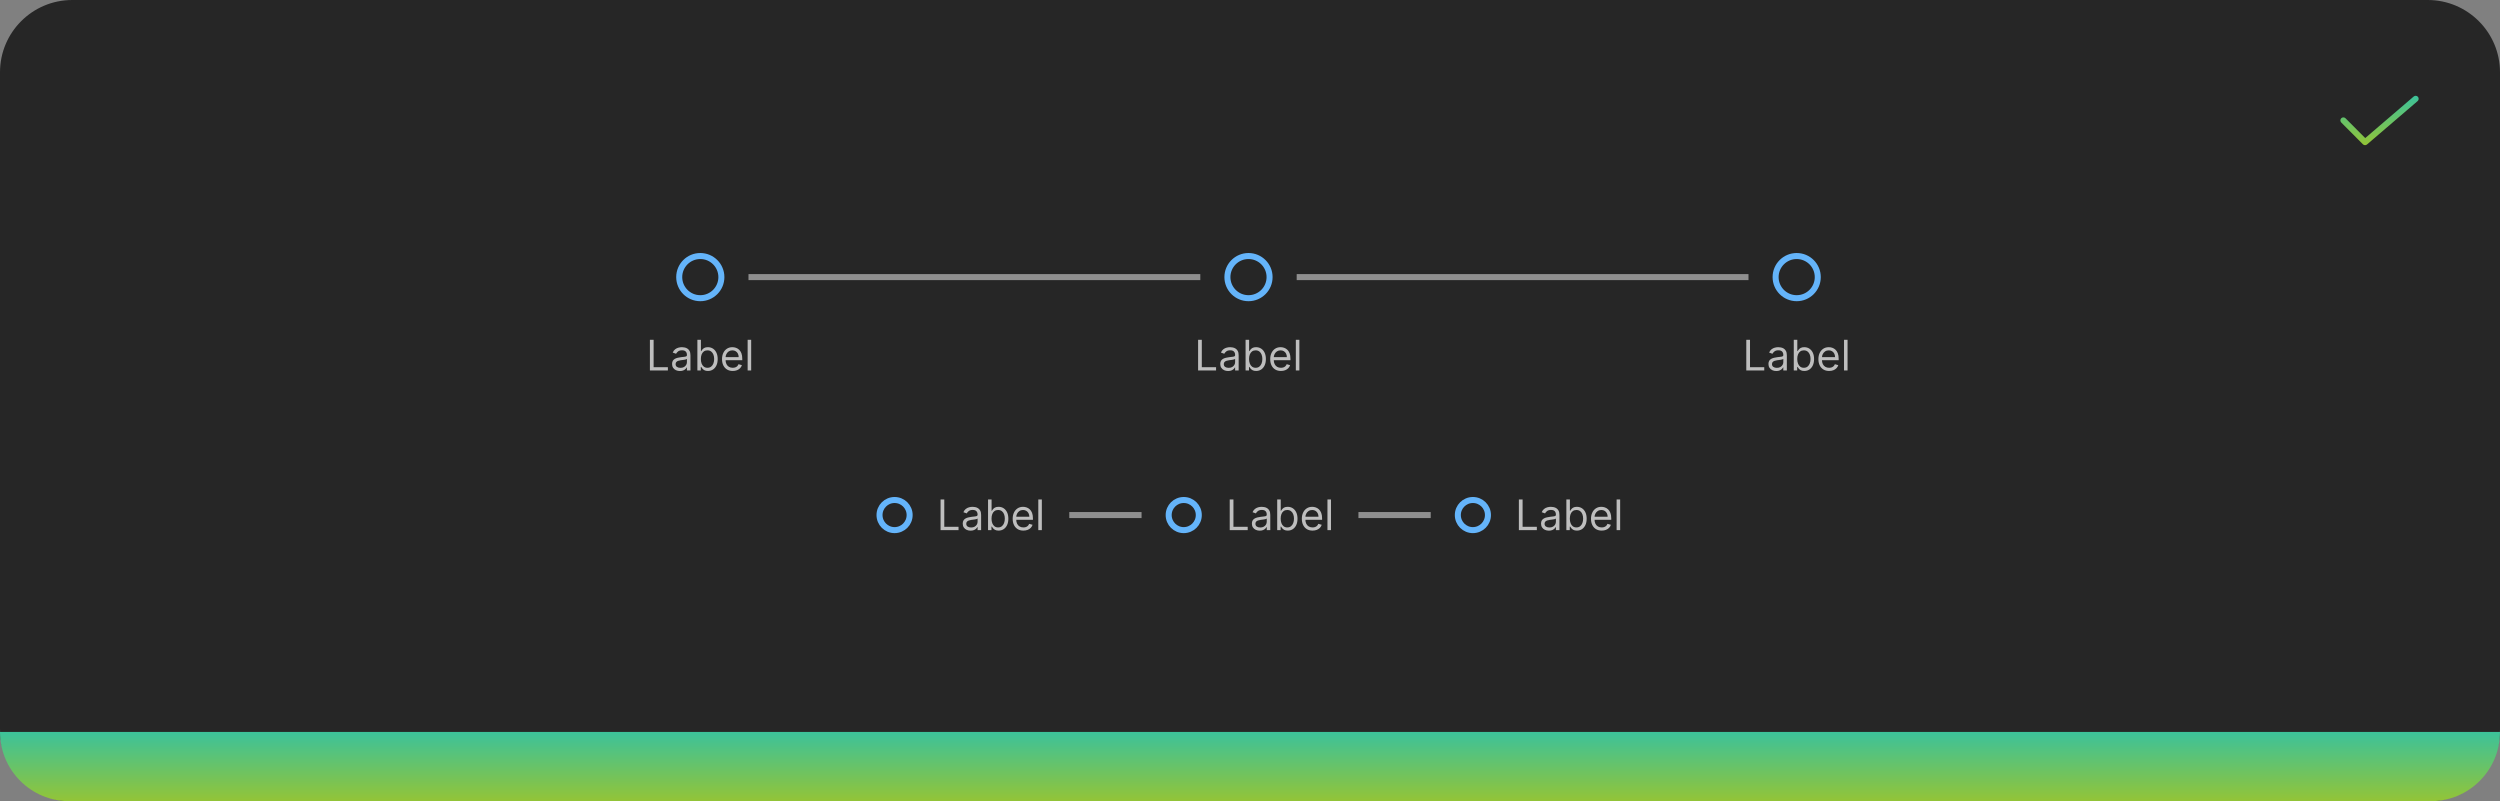<svg width="830" height="266" viewBox="0 0 830 266" fill="none" xmlns="http://www.w3.org/2000/svg">
<rect x="0" y="0" width="830" height="266" fill="#808080" stroke="none"/>
<path d="M0 24C0 10.745 10.745 0 24 0H806C819.255 0 830 10.745 830 24V242C830 255.255 819.255 266 806 266H24C10.745 266 0 255.255 0 242V24Z" fill="#262626"/>
<path d="M785.201 48.2C785.069 48.2 784.938 48.174 784.816 48.124C784.695 48.073 784.584 47.999 784.492 47.905L777.291 40.67C777.199 40.577 777.125 40.466 777.076 40.345C777.026 40.223 777 40.093 777 39.962C777.001 39.831 777.027 39.7 777.078 39.579C777.128 39.458 777.202 39.348 777.295 39.255C777.388 39.163 777.499 39.09 777.62 39.04C777.742 38.99 777.872 38.964 778.003 38.965C778.134 38.965 778.264 38.991 778.386 39.042C778.507 39.092 778.617 39.166 778.709 39.26L785.254 45.837L801.35 32.042C801.551 31.869 801.813 31.784 802.077 31.804C802.341 31.824 802.587 31.949 802.759 32.15C802.932 32.351 803.017 32.613 802.997 32.877C802.976 33.141 802.852 33.387 802.651 33.559L785.851 47.959C785.67 48.114 785.439 48.2 785.201 48.2Z" fill="url(#paint0_linear_2031_6269)"/>
<path d="M603.5 92C603.5 95.866 600.366 99 596.5 99C592.634 99 589.5 95.866 589.5 92C589.5 88.134 592.634 85 596.5 85C600.366 85 603.5 88.134 603.5 92Z" stroke="#64B4FA" stroke-width="2"/>
<path d="M579.768 123V112.818H581.001V121.906H585.734V123H579.768ZM589.731 123.179C589.247 123.179 588.808 123.088 588.414 122.906C588.019 122.72 587.706 122.453 587.474 122.105C587.242 121.754 587.126 121.33 587.126 120.832C587.126 120.395 587.212 120.04 587.385 119.768C587.557 119.493 587.787 119.278 588.076 119.122C588.364 118.966 588.682 118.85 589.03 118.774C589.382 118.695 589.734 118.632 590.089 118.585C590.553 118.526 590.929 118.481 591.218 118.451C591.509 118.418 591.721 118.363 591.854 118.287C591.99 118.211 592.058 118.078 592.058 117.889V117.849C592.058 117.359 591.924 116.978 591.655 116.706C591.39 116.434 590.987 116.298 590.447 116.298C589.887 116.298 589.448 116.421 589.13 116.666C588.811 116.911 588.588 117.173 588.458 117.452L587.345 117.054C587.544 116.59 587.809 116.229 588.14 115.97C588.475 115.708 588.84 115.526 589.234 115.423C589.632 115.317 590.023 115.264 590.407 115.264C590.653 115.264 590.934 115.294 591.252 115.354C591.574 115.41 591.884 115.528 592.182 115.707C592.484 115.886 592.734 116.156 592.933 116.517C593.132 116.878 593.231 117.362 593.231 117.969V123H592.058V121.966H591.998C591.919 122.132 591.786 122.309 591.6 122.498C591.415 122.687 591.168 122.848 590.86 122.98C590.551 123.113 590.175 123.179 589.731 123.179ZM589.91 122.125C590.374 122.125 590.765 122.034 591.083 121.852C591.405 121.669 591.647 121.434 591.809 121.146C591.975 120.857 592.058 120.554 592.058 120.236V119.162C592.008 119.222 591.899 119.276 591.73 119.326C591.564 119.372 591.372 119.414 591.153 119.45C590.938 119.483 590.727 119.513 590.522 119.54C590.319 119.563 590.155 119.583 590.029 119.599C589.725 119.639 589.44 119.704 589.174 119.793C588.913 119.879 588.7 120.01 588.538 120.186C588.379 120.358 588.299 120.594 588.299 120.892C588.299 121.3 588.45 121.608 588.752 121.817C589.057 122.022 589.443 122.125 589.91 122.125ZM595.532 123V112.818H596.705V116.577H596.805C596.891 116.444 597.01 116.275 597.162 116.07C597.318 115.861 597.54 115.675 597.829 115.513C598.12 115.347 598.515 115.264 599.012 115.264C599.655 115.264 600.222 115.425 600.712 115.746C601.203 116.068 601.586 116.524 601.861 117.114C602.136 117.704 602.273 118.4 602.273 119.202C602.273 120.01 602.136 120.711 601.861 121.305C601.586 121.895 601.204 122.352 600.717 122.677C600.23 122.998 599.668 123.159 599.032 123.159C598.541 123.159 598.148 123.078 597.854 122.915C597.559 122.75 597.331 122.562 597.172 122.354C597.013 122.142 596.891 121.966 596.805 121.827H596.665V123H595.532ZM596.685 119.182C596.685 119.759 596.77 120.267 596.939 120.708C597.108 121.146 597.355 121.489 597.68 121.737C598.004 121.982 598.402 122.105 598.873 122.105C599.363 122.105 599.773 121.976 600.101 121.717C600.432 121.455 600.681 121.104 600.846 120.663C601.015 120.219 601.1 119.725 601.1 119.182C601.1 118.645 601.017 118.161 600.851 117.73C600.689 117.296 600.442 116.953 600.111 116.701C599.782 116.446 599.37 116.318 598.873 116.318C598.395 116.318 597.994 116.439 597.67 116.681C597.345 116.92 597.099 117.254 596.934 117.685C596.768 118.113 596.685 118.612 596.685 119.182ZM607.27 123.159C606.534 123.159 605.899 122.997 605.366 122.672C604.835 122.344 604.426 121.886 604.138 121.3C603.853 120.71 603.71 120.024 603.71 119.241C603.71 118.459 603.853 117.77 604.138 117.173C604.426 116.573 604.827 116.106 605.341 115.771C605.858 115.433 606.461 115.264 607.15 115.264C607.548 115.264 607.941 115.33 608.329 115.463C608.716 115.596 609.069 115.811 609.388 116.109C609.706 116.404 609.959 116.795 610.148 117.283C610.337 117.77 610.432 118.37 610.432 119.082V119.58H604.545V118.565H609.238C609.238 118.134 609.152 117.75 608.98 117.412C608.811 117.074 608.569 116.807 608.254 116.612C607.943 116.416 607.575 116.318 607.15 116.318C606.683 116.318 606.279 116.434 605.937 116.666C605.599 116.895 605.339 117.193 605.157 117.561C604.974 117.929 604.883 118.323 604.883 118.744V119.42C604.883 119.997 604.983 120.486 605.182 120.887C605.384 121.285 605.664 121.588 606.022 121.797C606.38 122.002 606.796 122.105 607.27 122.105C607.578 122.105 607.856 122.062 608.105 121.976C608.357 121.886 608.574 121.754 608.756 121.578C608.939 121.399 609.079 121.177 609.179 120.912L610.312 121.23C610.193 121.615 609.992 121.953 609.711 122.244C609.429 122.533 609.081 122.758 608.667 122.92C608.252 123.08 607.787 123.159 607.27 123.159ZM613.39 112.818V123H612.216V112.818H613.39Z" fill="white" fill-opacity="0.7"/>
<rect x="430.5" y="91" width="150" height="2" fill="#8F8F8F"/>
<path d="M421.5 92C421.5 95.866 418.366 99 414.5 99C410.634 99 407.5 95.866 407.5 92C407.5 88.134 410.634 85 414.5 85C418.366 85 421.5 88.134 421.5 92Z" stroke="#64B4FA" stroke-width="2"/>
<path d="M397.768 123V112.818H399.001V121.906H403.734V123H397.768ZM407.731 123.179C407.247 123.179 406.808 123.088 406.414 122.906C406.019 122.72 405.706 122.453 405.474 122.105C405.242 121.754 405.126 121.33 405.126 120.832C405.126 120.395 405.212 120.04 405.385 119.768C405.557 119.493 405.787 119.278 406.076 119.122C406.364 118.966 406.682 118.85 407.03 118.774C407.382 118.695 407.734 118.632 408.089 118.585C408.553 118.526 408.929 118.481 409.218 118.451C409.509 118.418 409.721 118.363 409.854 118.287C409.99 118.211 410.058 118.078 410.058 117.889V117.849C410.058 117.359 409.924 116.978 409.655 116.706C409.39 116.434 408.987 116.298 408.447 116.298C407.887 116.298 407.448 116.421 407.13 116.666C406.811 116.911 406.588 117.173 406.458 117.452L405.345 117.054C405.544 116.59 405.809 116.229 406.14 115.97C406.475 115.708 406.84 115.526 407.234 115.423C407.632 115.317 408.023 115.264 408.407 115.264C408.653 115.264 408.934 115.294 409.252 115.354C409.574 115.41 409.884 115.528 410.182 115.707C410.484 115.886 410.734 116.156 410.933 116.517C411.132 116.878 411.231 117.362 411.231 117.969V123H410.058V121.966H409.998C409.919 122.132 409.786 122.309 409.6 122.498C409.415 122.687 409.168 122.848 408.86 122.98C408.551 123.113 408.175 123.179 407.731 123.179ZM407.91 122.125C408.374 122.125 408.765 122.034 409.083 121.852C409.405 121.669 409.647 121.434 409.809 121.146C409.975 120.857 410.058 120.554 410.058 120.236V119.162C410.008 119.222 409.899 119.276 409.73 119.326C409.564 119.372 409.372 119.414 409.153 119.45C408.938 119.483 408.727 119.513 408.522 119.54C408.319 119.563 408.155 119.583 408.029 119.599C407.725 119.639 407.44 119.704 407.174 119.793C406.913 119.879 406.7 120.01 406.538 120.186C406.379 120.358 406.299 120.594 406.299 120.892C406.299 121.3 406.45 121.608 406.752 121.817C407.057 122.022 407.443 122.125 407.91 122.125ZM413.532 123V112.818H414.705V116.577H414.805C414.891 116.444 415.01 116.275 415.162 116.07C415.318 115.861 415.54 115.675 415.829 115.513C416.12 115.347 416.515 115.264 417.012 115.264C417.655 115.264 418.222 115.425 418.712 115.746C419.203 116.068 419.586 116.524 419.861 117.114C420.136 117.704 420.273 118.4 420.273 119.202C420.273 120.01 420.136 120.711 419.861 121.305C419.586 121.895 419.204 122.352 418.717 122.677C418.23 122.998 417.668 123.159 417.032 123.159C416.541 123.159 416.148 123.078 415.854 122.915C415.559 122.75 415.331 122.562 415.172 122.354C415.013 122.142 414.891 121.966 414.805 121.827H414.665V123H413.532ZM414.685 119.182C414.685 119.759 414.77 120.267 414.939 120.708C415.108 121.146 415.355 121.489 415.68 121.737C416.004 121.982 416.402 122.105 416.873 122.105C417.363 122.105 417.773 121.976 418.101 121.717C418.432 121.455 418.681 121.104 418.846 120.663C419.015 120.219 419.1 119.725 419.1 119.182C419.1 118.645 419.017 118.161 418.851 117.73C418.689 117.296 418.442 116.953 418.111 116.701C417.782 116.446 417.37 116.318 416.873 116.318C416.395 116.318 415.994 116.439 415.67 116.681C415.345 116.92 415.099 117.254 414.934 117.685C414.768 118.113 414.685 118.612 414.685 119.182ZM425.27 123.159C424.534 123.159 423.899 122.997 423.366 122.672C422.835 122.344 422.426 121.886 422.138 121.3C421.853 120.71 421.71 120.024 421.71 119.241C421.71 118.459 421.853 117.77 422.138 117.173C422.426 116.573 422.827 116.106 423.341 115.771C423.858 115.433 424.461 115.264 425.15 115.264C425.548 115.264 425.941 115.33 426.329 115.463C426.716 115.596 427.069 115.811 427.388 116.109C427.706 116.404 427.959 116.795 428.148 117.283C428.337 117.77 428.432 118.37 428.432 119.082V119.58H422.545V118.565H427.238C427.238 118.134 427.152 117.75 426.98 117.412C426.811 117.074 426.569 116.807 426.254 116.612C425.943 116.416 425.575 116.318 425.15 116.318C424.683 116.318 424.279 116.434 423.937 116.666C423.599 116.895 423.339 117.193 423.157 117.561C422.974 117.929 422.883 118.323 422.883 118.744V119.42C422.883 119.997 422.983 120.486 423.182 120.887C423.384 121.285 423.664 121.588 424.022 121.797C424.38 122.002 424.796 122.105 425.27 122.105C425.578 122.105 425.856 122.062 426.105 121.976C426.357 121.886 426.574 121.754 426.756 121.578C426.939 121.399 427.079 121.177 427.179 120.912L428.312 121.23C428.193 121.615 427.992 121.953 427.711 122.244C427.429 122.533 427.081 122.758 426.667 122.92C426.252 123.08 425.787 123.159 425.27 123.159ZM431.39 112.818V123H430.216V112.818H431.39Z" fill="white" fill-opacity="0.7"/>
<rect x="248.5" y="91" width="150" height="2" fill="#8F8F8F"/>
<path d="M239.5 92C239.5 95.866 236.366 99 232.5 99C228.634 99 225.5 95.866 225.5 92C225.5 88.134 228.634 85 232.5 85C236.366 85 239.5 88.134 239.5 92Z" stroke="#64B4FA" stroke-width="2"/>
<path d="M215.768 123V112.818H217.001V121.906H221.734V123H215.768ZM225.731 123.179C225.247 123.179 224.808 123.088 224.414 122.906C224.019 122.72 223.706 122.453 223.474 122.105C223.242 121.754 223.126 121.33 223.126 120.832C223.126 120.395 223.212 120.04 223.385 119.768C223.557 119.493 223.787 119.278 224.076 119.122C224.364 118.966 224.682 118.85 225.03 118.774C225.382 118.695 225.734 118.632 226.089 118.585C226.553 118.526 226.929 118.481 227.218 118.451C227.509 118.418 227.721 118.363 227.854 118.287C227.99 118.211 228.058 118.078 228.058 117.889V117.849C228.058 117.359 227.924 116.978 227.655 116.706C227.39 116.434 226.987 116.298 226.447 116.298C225.887 116.298 225.448 116.421 225.13 116.666C224.811 116.911 224.588 117.173 224.458 117.452L223.345 117.054C223.544 116.59 223.809 116.229 224.14 115.97C224.475 115.708 224.84 115.526 225.234 115.423C225.632 115.317 226.023 115.264 226.407 115.264C226.653 115.264 226.934 115.294 227.252 115.354C227.574 115.41 227.884 115.528 228.182 115.707C228.484 115.886 228.734 116.156 228.933 116.517C229.132 116.878 229.231 117.362 229.231 117.969V123H228.058V121.966H227.998C227.919 122.132 227.786 122.309 227.6 122.498C227.415 122.687 227.168 122.848 226.86 122.98C226.551 123.113 226.175 123.179 225.731 123.179ZM225.91 122.125C226.374 122.125 226.765 122.034 227.083 121.852C227.405 121.669 227.647 121.434 227.809 121.146C227.975 120.857 228.058 120.554 228.058 120.236V119.162C228.008 119.222 227.899 119.276 227.73 119.326C227.564 119.372 227.372 119.414 227.153 119.45C226.938 119.483 226.727 119.513 226.522 119.54C226.319 119.563 226.155 119.583 226.029 119.599C225.725 119.639 225.44 119.704 225.174 119.793C224.913 119.879 224.7 120.01 224.538 120.186C224.379 120.358 224.299 120.594 224.299 120.892C224.299 121.3 224.45 121.608 224.752 121.817C225.057 122.022 225.443 122.125 225.91 122.125ZM231.532 123V112.818H232.705V116.577H232.805C232.891 116.444 233.01 116.275 233.162 116.07C233.318 115.861 233.54 115.675 233.829 115.513C234.12 115.347 234.515 115.264 235.012 115.264C235.655 115.264 236.222 115.425 236.712 115.746C237.203 116.068 237.586 116.524 237.861 117.114C238.136 117.704 238.273 118.4 238.273 119.202C238.273 120.01 238.136 120.711 237.861 121.305C237.586 121.895 237.204 122.352 236.717 122.677C236.23 122.998 235.668 123.159 235.032 123.159C234.541 123.159 234.148 123.078 233.854 122.915C233.559 122.75 233.331 122.562 233.172 122.354C233.013 122.142 232.891 121.966 232.805 121.827H232.665V123H231.532ZM232.685 119.182C232.685 119.759 232.77 120.267 232.939 120.708C233.108 121.146 233.355 121.489 233.68 121.737C234.004 121.982 234.402 122.105 234.873 122.105C235.363 122.105 235.773 121.976 236.101 121.717C236.432 121.455 236.681 121.104 236.846 120.663C237.015 120.219 237.1 119.725 237.1 119.182C237.1 118.645 237.017 118.161 236.851 117.73C236.689 117.296 236.442 116.953 236.111 116.701C235.782 116.446 235.37 116.318 234.873 116.318C234.395 116.318 233.994 116.439 233.67 116.681C233.345 116.92 233.099 117.254 232.934 117.685C232.768 118.113 232.685 118.612 232.685 119.182ZM243.27 123.159C242.534 123.159 241.899 122.997 241.366 122.672C240.835 122.344 240.426 121.886 240.138 121.3C239.853 120.71 239.71 120.024 239.71 119.241C239.71 118.459 239.853 117.77 240.138 117.173C240.426 116.573 240.827 116.106 241.341 115.771C241.858 115.433 242.461 115.264 243.15 115.264C243.548 115.264 243.941 115.33 244.329 115.463C244.716 115.596 245.069 115.811 245.388 116.109C245.706 116.404 245.959 116.795 246.148 117.283C246.337 117.77 246.432 118.37 246.432 119.082V119.58H240.545V118.565H245.238C245.238 118.134 245.152 117.75 244.98 117.412C244.811 117.074 244.569 116.807 244.254 116.612C243.943 116.416 243.575 116.318 243.15 116.318C242.683 116.318 242.279 116.434 241.937 116.666C241.599 116.895 241.339 117.193 241.157 117.561C240.974 117.929 240.883 118.323 240.883 118.744V119.42C240.883 119.997 240.983 120.486 241.182 120.887C241.384 121.285 241.664 121.588 242.022 121.797C242.38 122.002 242.796 122.105 243.27 122.105C243.578 122.105 243.856 122.062 244.105 121.976C244.357 121.886 244.574 121.754 244.756 121.578C244.939 121.399 245.079 121.177 245.179 120.912L246.312 121.23C246.193 121.615 245.992 121.953 245.711 122.244C245.429 122.533 245.081 122.758 244.667 122.92C244.252 123.08 243.787 123.159 243.27 123.159ZM249.39 112.818V123H248.216V112.818H249.39Z" fill="white" fill-opacity="0.7"/>
<path d="M302 171C302 173.761 299.761 176 297 176C294.239 176 292 173.761 292 171C292 168.239 294.239 166 297 166C299.761 166 302 168.239 302 171Z" stroke="#64B4FA" stroke-width="2"/>
<g clip-path="url(#clip0_2031_6269)">
<path d="M312.268 176V165.818H313.501V174.906H318.234V176H312.268ZM322.231 176.179C321.747 176.179 321.308 176.088 320.914 175.906C320.519 175.72 320.206 175.453 319.974 175.105C319.742 174.754 319.626 174.33 319.626 173.832C319.626 173.395 319.712 173.04 319.885 172.768C320.057 172.493 320.287 172.278 320.576 172.122C320.864 171.966 321.182 171.85 321.53 171.774C321.882 171.695 322.234 171.632 322.589 171.585C323.053 171.526 323.429 171.481 323.718 171.451C324.009 171.418 324.221 171.363 324.354 171.287C324.49 171.211 324.558 171.078 324.558 170.889V170.849C324.558 170.359 324.424 169.978 324.155 169.706C323.89 169.434 323.487 169.298 322.947 169.298C322.387 169.298 321.948 169.421 321.63 169.666C321.311 169.911 321.088 170.173 320.958 170.452L319.845 170.054C320.044 169.59 320.309 169.229 320.64 168.97C320.975 168.708 321.34 168.526 321.734 168.423C322.132 168.317 322.523 168.264 322.907 168.264C323.153 168.264 323.434 168.294 323.752 168.354C324.074 168.41 324.384 168.528 324.682 168.707C324.984 168.886 325.234 169.156 325.433 169.517C325.632 169.878 325.731 170.362 325.731 170.969V176H324.558V174.966H324.498C324.419 175.132 324.286 175.309 324.1 175.498C323.915 175.687 323.668 175.848 323.36 175.98C323.051 176.113 322.675 176.179 322.231 176.179ZM322.41 175.125C322.874 175.125 323.265 175.034 323.583 174.852C323.905 174.669 324.147 174.434 324.309 174.146C324.475 173.857 324.558 173.554 324.558 173.236V172.162C324.508 172.222 324.399 172.276 324.23 172.326C324.064 172.372 323.872 172.414 323.653 172.45C323.438 172.483 323.227 172.513 323.022 172.54C322.819 172.563 322.655 172.583 322.529 172.599C322.225 172.639 321.94 172.704 321.674 172.793C321.413 172.879 321.2 173.01 321.038 173.186C320.879 173.358 320.799 173.594 320.799 173.892C320.799 174.3 320.95 174.608 321.252 174.817C321.557 175.022 321.943 175.125 322.41 175.125ZM328.032 176V165.818H329.205V169.577H329.305C329.391 169.444 329.51 169.275 329.662 169.07C329.818 168.861 330.04 168.675 330.329 168.513C330.62 168.347 331.015 168.264 331.512 168.264C332.155 168.264 332.722 168.425 333.212 168.746C333.703 169.068 334.086 169.524 334.361 170.114C334.636 170.704 334.773 171.4 334.773 172.202C334.773 173.01 334.636 173.711 334.361 174.305C334.086 174.895 333.704 175.352 333.217 175.677C332.73 175.998 332.168 176.159 331.532 176.159C331.041 176.159 330.648 176.078 330.354 175.915C330.059 175.75 329.831 175.562 329.672 175.354C329.513 175.142 329.391 174.966 329.305 174.827H329.165V176H328.032ZM329.185 172.182C329.185 172.759 329.27 173.267 329.439 173.708C329.608 174.146 329.855 174.489 330.18 174.737C330.504 174.982 330.902 175.105 331.373 175.105C331.863 175.105 332.273 174.976 332.601 174.717C332.932 174.455 333.181 174.104 333.346 173.663C333.515 173.219 333.6 172.725 333.6 172.182C333.6 171.645 333.517 171.161 333.351 170.73C333.189 170.296 332.942 169.953 332.611 169.701C332.282 169.446 331.87 169.318 331.373 169.318C330.895 169.318 330.494 169.439 330.17 169.681C329.845 169.92 329.599 170.254 329.434 170.685C329.268 171.113 329.185 171.612 329.185 172.182ZM339.77 176.159C339.034 176.159 338.399 175.997 337.866 175.672C337.335 175.344 336.926 174.886 336.638 174.3C336.353 173.71 336.21 173.024 336.21 172.241C336.21 171.459 336.353 170.77 336.638 170.173C336.926 169.573 337.327 169.106 337.841 168.771C338.358 168.433 338.961 168.264 339.65 168.264C340.048 168.264 340.441 168.33 340.829 168.463C341.216 168.596 341.569 168.811 341.888 169.109C342.206 169.404 342.459 169.795 342.648 170.283C342.837 170.77 342.932 171.37 342.932 172.082V172.58H337.045V171.565H341.738C341.738 171.134 341.652 170.75 341.48 170.412C341.311 170.074 341.069 169.807 340.754 169.612C340.443 169.416 340.075 169.318 339.65 169.318C339.183 169.318 338.779 169.434 338.437 169.666C338.099 169.895 337.839 170.193 337.657 170.561C337.474 170.929 337.383 171.323 337.383 171.744V172.42C337.383 172.997 337.483 173.486 337.682 173.887C337.884 174.285 338.164 174.588 338.522 174.797C338.88 175.002 339.296 175.105 339.77 175.105C340.078 175.105 340.356 175.062 340.605 174.976C340.857 174.886 341.074 174.754 341.256 174.578C341.439 174.399 341.579 174.177 341.679 173.912L342.812 174.23C342.693 174.615 342.492 174.953 342.211 175.244C341.929 175.533 341.581 175.758 341.167 175.92C340.752 176.08 340.287 176.159 339.77 176.159ZM345.89 165.818V176H344.716V165.818H345.89Z" fill="white" fill-opacity="0.7"/>
</g>
<rect x="355" y="170" width="24" height="2" fill="#8F8F8F"/>
<path d="M398 171C398 173.761 395.761 176 393 176C390.239 176 388 173.761 388 171C388 168.239 390.239 166 393 166C395.761 166 398 168.239 398 171Z" stroke="#64B4FA" stroke-width="2"/>
<g clip-path="url(#clip1_2031_6269)">
<path d="M408.268 176V165.818H409.501V174.906H414.234V176H408.268ZM418.231 176.179C417.747 176.179 417.308 176.088 416.914 175.906C416.519 175.72 416.206 175.453 415.974 175.105C415.742 174.754 415.626 174.33 415.626 173.832C415.626 173.395 415.712 173.04 415.885 172.768C416.057 172.493 416.287 172.278 416.576 172.122C416.864 171.966 417.182 171.85 417.53 171.774C417.882 171.695 418.234 171.632 418.589 171.585C419.053 171.526 419.429 171.481 419.718 171.451C420.009 171.418 420.221 171.363 420.354 171.287C420.49 171.211 420.558 171.078 420.558 170.889V170.849C420.558 170.359 420.424 169.978 420.155 169.706C419.89 169.434 419.487 169.298 418.947 169.298C418.387 169.298 417.948 169.421 417.63 169.666C417.311 169.911 417.088 170.173 416.958 170.452L415.845 170.054C416.044 169.59 416.309 169.229 416.64 168.97C416.975 168.708 417.34 168.526 417.734 168.423C418.132 168.317 418.523 168.264 418.907 168.264C419.153 168.264 419.434 168.294 419.752 168.354C420.074 168.41 420.384 168.528 420.682 168.707C420.984 168.886 421.234 169.156 421.433 169.517C421.632 169.878 421.731 170.362 421.731 170.969V176H420.558V174.966H420.498C420.419 175.132 420.286 175.309 420.1 175.498C419.915 175.687 419.668 175.848 419.36 175.98C419.051 176.113 418.675 176.179 418.231 176.179ZM418.41 175.125C418.874 175.125 419.265 175.034 419.583 174.852C419.905 174.669 420.147 174.434 420.309 174.146C420.475 173.857 420.558 173.554 420.558 173.236V172.162C420.508 172.222 420.399 172.276 420.23 172.326C420.064 172.372 419.872 172.414 419.653 172.45C419.438 172.483 419.227 172.513 419.022 172.54C418.819 172.563 418.655 172.583 418.529 172.599C418.225 172.639 417.94 172.704 417.674 172.793C417.413 172.879 417.2 173.01 417.038 173.186C416.879 173.358 416.799 173.594 416.799 173.892C416.799 174.3 416.95 174.608 417.252 174.817C417.557 175.022 417.943 175.125 418.41 175.125ZM424.032 176V165.818H425.205V169.577H425.305C425.391 169.444 425.51 169.275 425.662 169.07C425.818 168.861 426.04 168.675 426.329 168.513C426.62 168.347 427.015 168.264 427.512 168.264C428.155 168.264 428.722 168.425 429.212 168.746C429.703 169.068 430.086 169.524 430.361 170.114C430.636 170.704 430.773 171.4 430.773 172.202C430.773 173.01 430.636 173.711 430.361 174.305C430.086 174.895 429.704 175.352 429.217 175.677C428.73 175.998 428.168 176.159 427.532 176.159C427.041 176.159 426.648 176.078 426.354 175.915C426.059 175.75 425.831 175.562 425.672 175.354C425.513 175.142 425.391 174.966 425.305 174.827H425.165V176H424.032ZM425.185 172.182C425.185 172.759 425.27 173.267 425.439 173.708C425.608 174.146 425.855 174.489 426.18 174.737C426.504 174.982 426.902 175.105 427.373 175.105C427.863 175.105 428.273 174.976 428.601 174.717C428.932 174.455 429.181 174.104 429.346 173.663C429.515 173.219 429.6 172.725 429.6 172.182C429.6 171.645 429.517 171.161 429.351 170.73C429.189 170.296 428.942 169.953 428.611 169.701C428.282 169.446 427.87 169.318 427.373 169.318C426.895 169.318 426.494 169.439 426.17 169.681C425.845 169.92 425.599 170.254 425.434 170.685C425.268 171.113 425.185 171.612 425.185 172.182ZM435.77 176.159C435.034 176.159 434.399 175.997 433.866 175.672C433.335 175.344 432.926 174.886 432.638 174.3C432.353 173.71 432.21 173.024 432.21 172.241C432.21 171.459 432.353 170.77 432.638 170.173C432.926 169.573 433.327 169.106 433.841 168.771C434.358 168.433 434.961 168.264 435.65 168.264C436.048 168.264 436.441 168.33 436.829 168.463C437.216 168.596 437.569 168.811 437.888 169.109C438.206 169.404 438.459 169.795 438.648 170.283C438.837 170.77 438.932 171.37 438.932 172.082V172.58H433.045V171.565H437.738C437.738 171.134 437.652 170.75 437.48 170.412C437.311 170.074 437.069 169.807 436.754 169.612C436.443 169.416 436.075 169.318 435.65 169.318C435.183 169.318 434.779 169.434 434.437 169.666C434.099 169.895 433.839 170.193 433.657 170.561C433.474 170.929 433.383 171.323 433.383 171.744V172.42C433.383 172.997 433.483 173.486 433.682 173.887C433.884 174.285 434.164 174.588 434.522 174.797C434.88 175.002 435.296 175.105 435.77 175.105C436.078 175.105 436.356 175.062 436.605 174.976C436.857 174.886 437.074 174.754 437.256 174.578C437.439 174.399 437.579 174.177 437.679 173.912L438.812 174.23C438.693 174.615 438.492 174.953 438.211 175.244C437.929 175.533 437.581 175.758 437.167 175.92C436.752 176.08 436.287 176.159 435.77 176.159ZM441.89 165.818V176H440.716V165.818H441.89Z" fill="white" fill-opacity="0.7"/>
</g>
<rect x="451" y="170" width="24" height="2" fill="#8F8F8F"/>
<path d="M494 171C494 173.761 491.761 176 489 176C486.239 176 484 173.761 484 171C484 168.239 486.239 166 489 166C491.761 166 494 168.239 494 171Z" stroke="#64B4FA" stroke-width="2"/>
<g clip-path="url(#clip2_2031_6269)">
<path d="M504.268 176V165.818H505.501V174.906H510.234V176H504.268ZM514.231 176.179C513.747 176.179 513.308 176.088 512.914 175.906C512.519 175.72 512.206 175.453 511.974 175.105C511.742 174.754 511.626 174.33 511.626 173.832C511.626 173.395 511.712 173.04 511.885 172.768C512.057 172.493 512.287 172.278 512.576 172.122C512.864 171.966 513.182 171.85 513.53 171.774C513.882 171.695 514.234 171.632 514.589 171.585C515.053 171.526 515.429 171.481 515.718 171.451C516.009 171.418 516.221 171.363 516.354 171.287C516.49 171.211 516.558 171.078 516.558 170.889V170.849C516.558 170.359 516.424 169.978 516.155 169.706C515.89 169.434 515.487 169.298 514.947 169.298C514.387 169.298 513.948 169.421 513.63 169.666C513.311 169.911 513.088 170.173 512.958 170.452L511.845 170.054C512.044 169.59 512.309 169.229 512.64 168.97C512.975 168.708 513.34 168.526 513.734 168.423C514.132 168.317 514.523 168.264 514.907 168.264C515.153 168.264 515.434 168.294 515.752 168.354C516.074 168.41 516.384 168.528 516.682 168.707C516.984 168.886 517.234 169.156 517.433 169.517C517.632 169.878 517.731 170.362 517.731 170.969V176H516.558V174.966H516.498C516.419 175.132 516.286 175.309 516.1 175.498C515.915 175.687 515.668 175.848 515.36 175.98C515.051 176.113 514.675 176.179 514.231 176.179ZM514.41 175.125C514.874 175.125 515.265 175.034 515.583 174.852C515.905 174.669 516.147 174.434 516.309 174.146C516.475 173.857 516.558 173.554 516.558 173.236V172.162C516.508 172.222 516.399 172.276 516.23 172.326C516.064 172.372 515.872 172.414 515.653 172.45C515.438 172.483 515.227 172.513 515.022 172.54C514.819 172.563 514.655 172.583 514.529 172.599C514.225 172.639 513.94 172.704 513.674 172.793C513.413 172.879 513.2 173.01 513.038 173.186C512.879 173.358 512.799 173.594 512.799 173.892C512.799 174.3 512.95 174.608 513.252 174.817C513.557 175.022 513.943 175.125 514.41 175.125ZM520.032 176V165.818H521.205V169.577H521.305C521.391 169.444 521.51 169.275 521.662 169.07C521.818 168.861 522.04 168.675 522.329 168.513C522.62 168.347 523.015 168.264 523.512 168.264C524.155 168.264 524.722 168.425 525.212 168.746C525.703 169.068 526.086 169.524 526.361 170.114C526.636 170.704 526.773 171.4 526.773 172.202C526.773 173.01 526.636 173.711 526.361 174.305C526.086 174.895 525.704 175.352 525.217 175.677C524.73 175.998 524.168 176.159 523.532 176.159C523.041 176.159 522.648 176.078 522.354 175.915C522.059 175.75 521.831 175.562 521.672 175.354C521.513 175.142 521.391 174.966 521.305 174.827H521.165V176H520.032ZM521.185 172.182C521.185 172.759 521.27 173.267 521.439 173.708C521.608 174.146 521.855 174.489 522.18 174.737C522.504 174.982 522.902 175.105 523.373 175.105C523.863 175.105 524.273 174.976 524.601 174.717C524.932 174.455 525.181 174.104 525.346 173.663C525.515 173.219 525.6 172.725 525.6 172.182C525.6 171.645 525.517 171.161 525.351 170.73C525.189 170.296 524.942 169.953 524.611 169.701C524.282 169.446 523.87 169.318 523.373 169.318C522.895 169.318 522.494 169.439 522.17 169.681C521.845 169.92 521.599 170.254 521.434 170.685C521.268 171.113 521.185 171.612 521.185 172.182ZM531.77 176.159C531.034 176.159 530.399 175.997 529.866 175.672C529.335 175.344 528.926 174.886 528.638 174.3C528.353 173.71 528.21 173.024 528.21 172.241C528.21 171.459 528.353 170.77 528.638 170.173C528.926 169.573 529.327 169.106 529.841 168.771C530.358 168.433 530.961 168.264 531.65 168.264C532.048 168.264 532.441 168.33 532.829 168.463C533.216 168.596 533.569 168.811 533.888 169.109C534.206 169.404 534.459 169.795 534.648 170.283C534.837 170.77 534.932 171.37 534.932 172.082V172.58H529.045V171.565H533.738C533.738 171.134 533.652 170.75 533.48 170.412C533.311 170.074 533.069 169.807 532.754 169.612C532.443 169.416 532.075 169.318 531.65 169.318C531.183 169.318 530.779 169.434 530.437 169.666C530.099 169.895 529.839 170.193 529.657 170.561C529.474 170.929 529.383 171.323 529.383 171.744V172.42C529.383 172.997 529.483 173.486 529.682 173.887C529.884 174.285 530.164 174.588 530.522 174.797C530.88 175.002 531.296 175.105 531.77 175.105C532.078 175.105 532.356 175.062 532.605 174.976C532.857 174.886 533.074 174.754 533.256 174.578C533.439 174.399 533.579 174.177 533.679 173.912L534.812 174.23C534.693 174.615 534.492 174.953 534.211 175.244C533.929 175.533 533.581 175.758 533.167 175.92C532.752 176.08 532.287 176.159 531.77 176.159ZM537.89 165.818V176H536.716V165.818H537.89Z" fill="white" fill-opacity="0.7"/>
</g>
<path d="M0 243H830C830 255.703 819.703 266 807 266H23C10.297 266 0 255.703 0 243Z" fill="url(#paint1_linear_2031_6269)"/>
<defs>
<linearGradient id="paint0_linear_2031_6269" x1="790" y1="31.801" x2="790" y2="48.2" gradientUnits="userSpaceOnUse">
<stop stop-color="#3CC29A"/>
<stop offset="1" stop-color="#93C437"/>
</linearGradient>
<linearGradient id="paint1_linear_2031_6269" x1="415" y1="243" x2="415" y2="266" gradientUnits="userSpaceOnUse">
<stop stop-color="#3CC29A"/>
<stop offset="1" stop-color="#93C437"/>
</linearGradient>
<clipPath id="clip0_2031_6269">
<rect width="36" height="20" fill="white" transform="translate(311 161)"/>
</clipPath>
<clipPath id="clip1_2031_6269">
<rect width="36" height="20" fill="white" transform="translate(407 161)"/>
</clipPath>
<clipPath id="clip2_2031_6269">
<rect width="36" height="20" fill="white" transform="translate(503 161)"/>
</clipPath>
</defs>
</svg>

